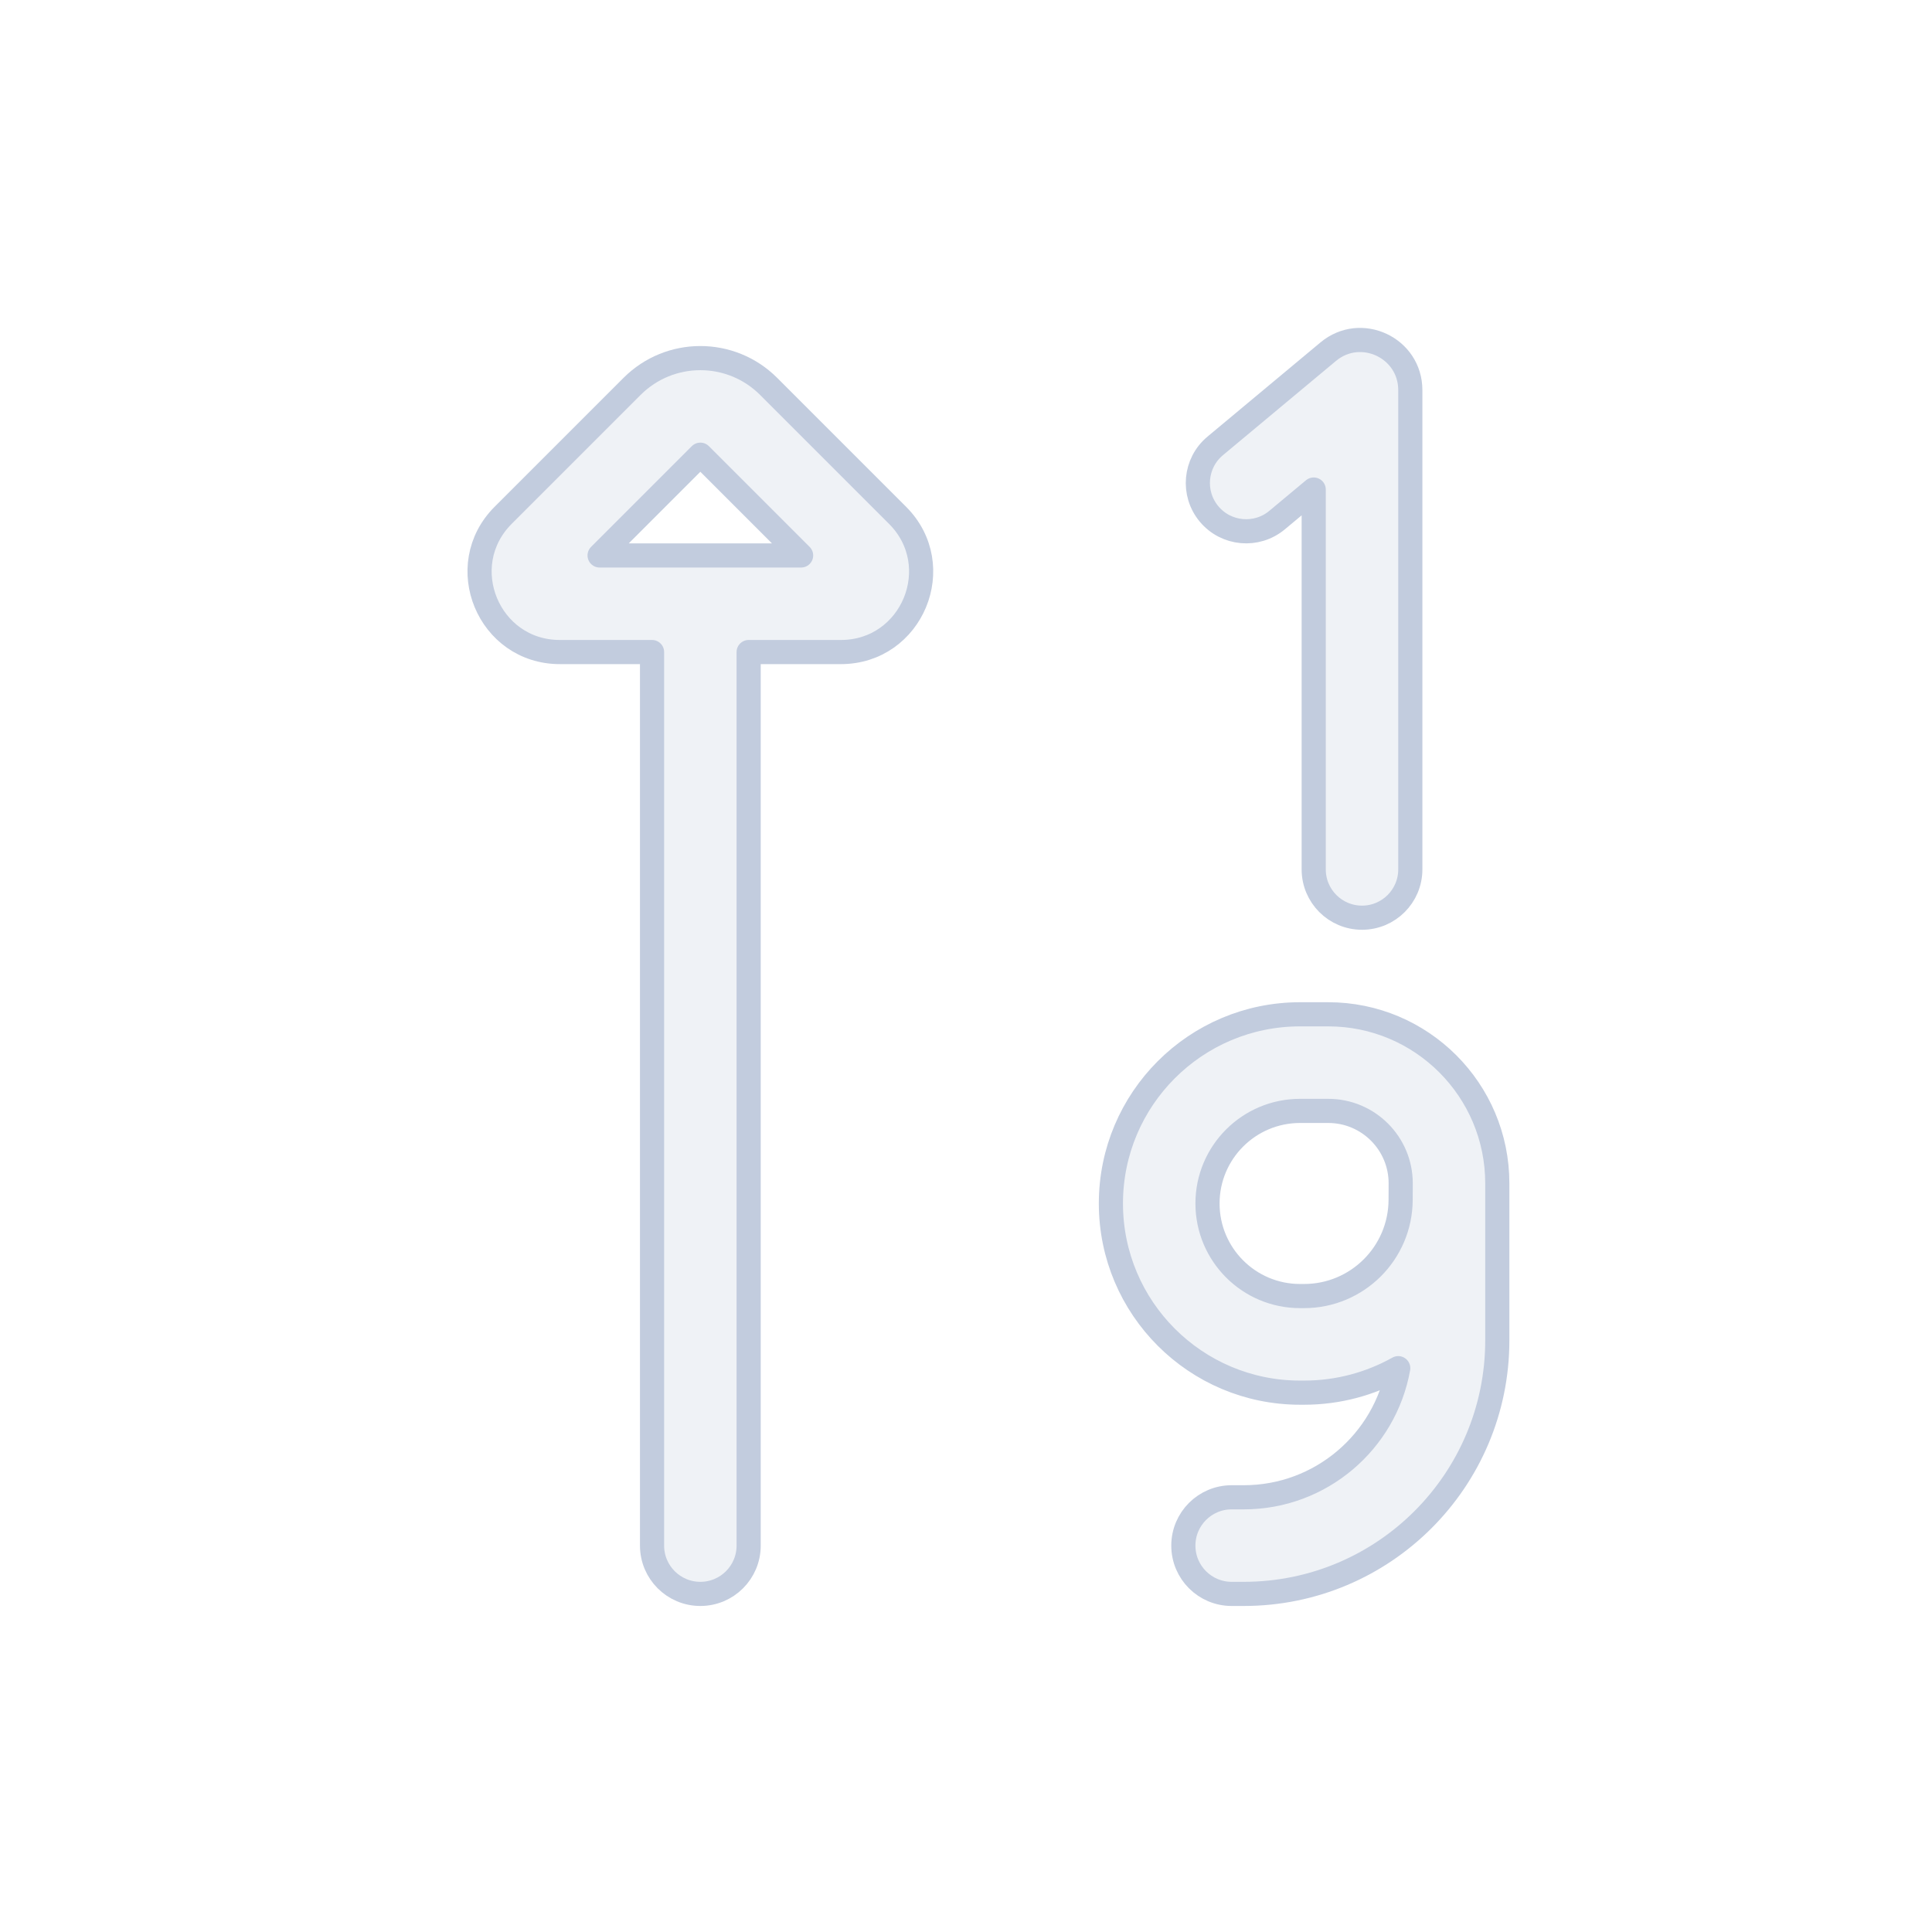 <svg width="80" height="80" viewBox="0 0 80 80" fill="none" xmlns="http://www.w3.org/2000/svg">
  <path d="M54.398 20.271V36C54.398 37.105 55.293 38 56.398 38C57.502 38 58.398 37.105 58.398 36V16.154C58.398 14.397 56.349 13.437 54.999 14.562L50.319 18.464C49.471 19.171 49.357 20.432 50.064 21.281C50.771 22.129 52.032 22.243 52.881 21.536L54.398 20.271Z" fill="#C2CCDE" fill-opacity="0.25" />
  <path fill-rule="evenodd" clip-rule="evenodd" d="M31.828 16C30.266 14.438 27.734 14.438 26.172 16L20.836 21.336C18.746 23.426 20.226 27 23.182 27H27L27 64C27 65.105 27.895 66 29 66C30.105 66 31 65.105 31 64L31 27H34.818C37.774 27 39.255 23.426 37.164 21.336L31.828 16ZM33.172 23L29 18.828L24.828 23H33.172Z" fill="#C2CCDE" fill-opacity="0.25" />
  <path fill-rule="evenodd" clip-rule="evenodd" d="M51.5 62C54.696 62 57.354 59.693 57.898 56.653C56.744 57.299 55.414 57.667 53.999 57.667H53.833C49.507 57.667 46 54.16 46 49.833C46 45.507 49.507 42 53.833 42H55C58.866 42 62 45.134 62 49V55.5C62 61.299 57.299 66 51.5 66H51C49.895 66 49 65.105 49 64C49 62.895 49.895 62 51 62H51.5ZM50 49.833C50 47.716 51.716 46 53.833 46H55C56.656 46 57.998 47.341 58 48.996L57.997 49.684C57.988 51.886 56.201 53.667 53.999 53.667H53.833C51.716 53.667 50 51.95 50 49.833Z" fill="#C2CCDE" fill-opacity="0.25" />
  <path d="M54.398 20.271V36C54.398 37.105 55.293 38 56.398 38C57.502 38 58.398 37.105 58.398 36V16.154C58.398 14.397 56.349 13.437 54.999 14.562L50.319 18.464C49.471 19.171 49.357 20.432 50.064 21.281C50.771 22.129 52.032 22.243 52.881 21.536L54.398 20.271Z" stroke="#C2CCDE" stroke-linecap="round" stroke-linejoin="round" />
  <path fill-rule="evenodd" clip-rule="evenodd" d="M31.828 16C30.266 14.438 27.734 14.438 26.172 16L20.836 21.336C18.746 23.426 20.226 27 23.182 27H27L27 64C27 65.105 27.895 66 29 66C30.105 66 31 65.105 31 64L31 27H34.818C37.774 27 39.255 23.426 37.164 21.336L31.828 16ZM33.172 23L29 18.828L24.828 23H33.172Z" stroke="#C2CCDE" stroke-linecap="round" stroke-linejoin="round" />
  <path fill-rule="evenodd" clip-rule="evenodd" d="M51.5 62C54.696 62 57.354 59.693 57.898 56.653C56.744 57.299 55.414 57.667 53.999 57.667H53.833C49.507 57.667 46 54.16 46 49.833C46 45.507 49.507 42 53.833 42H55C58.866 42 62 45.134 62 49V55.5C62 61.299 57.299 66 51.5 66H51C49.895 66 49 65.105 49 64C49 62.895 49.895 62 51 62H51.5ZM50 49.833C50 47.716 51.716 46 53.833 46H55C56.656 46 57.998 47.341 58 48.996L57.997 49.684C57.988 51.886 56.201 53.667 53.999 53.667H53.833C51.716 53.667 50 51.95 50 49.833Z" stroke="#C2CCDE" stroke-linecap="round" stroke-linejoin="round" />
</svg>
